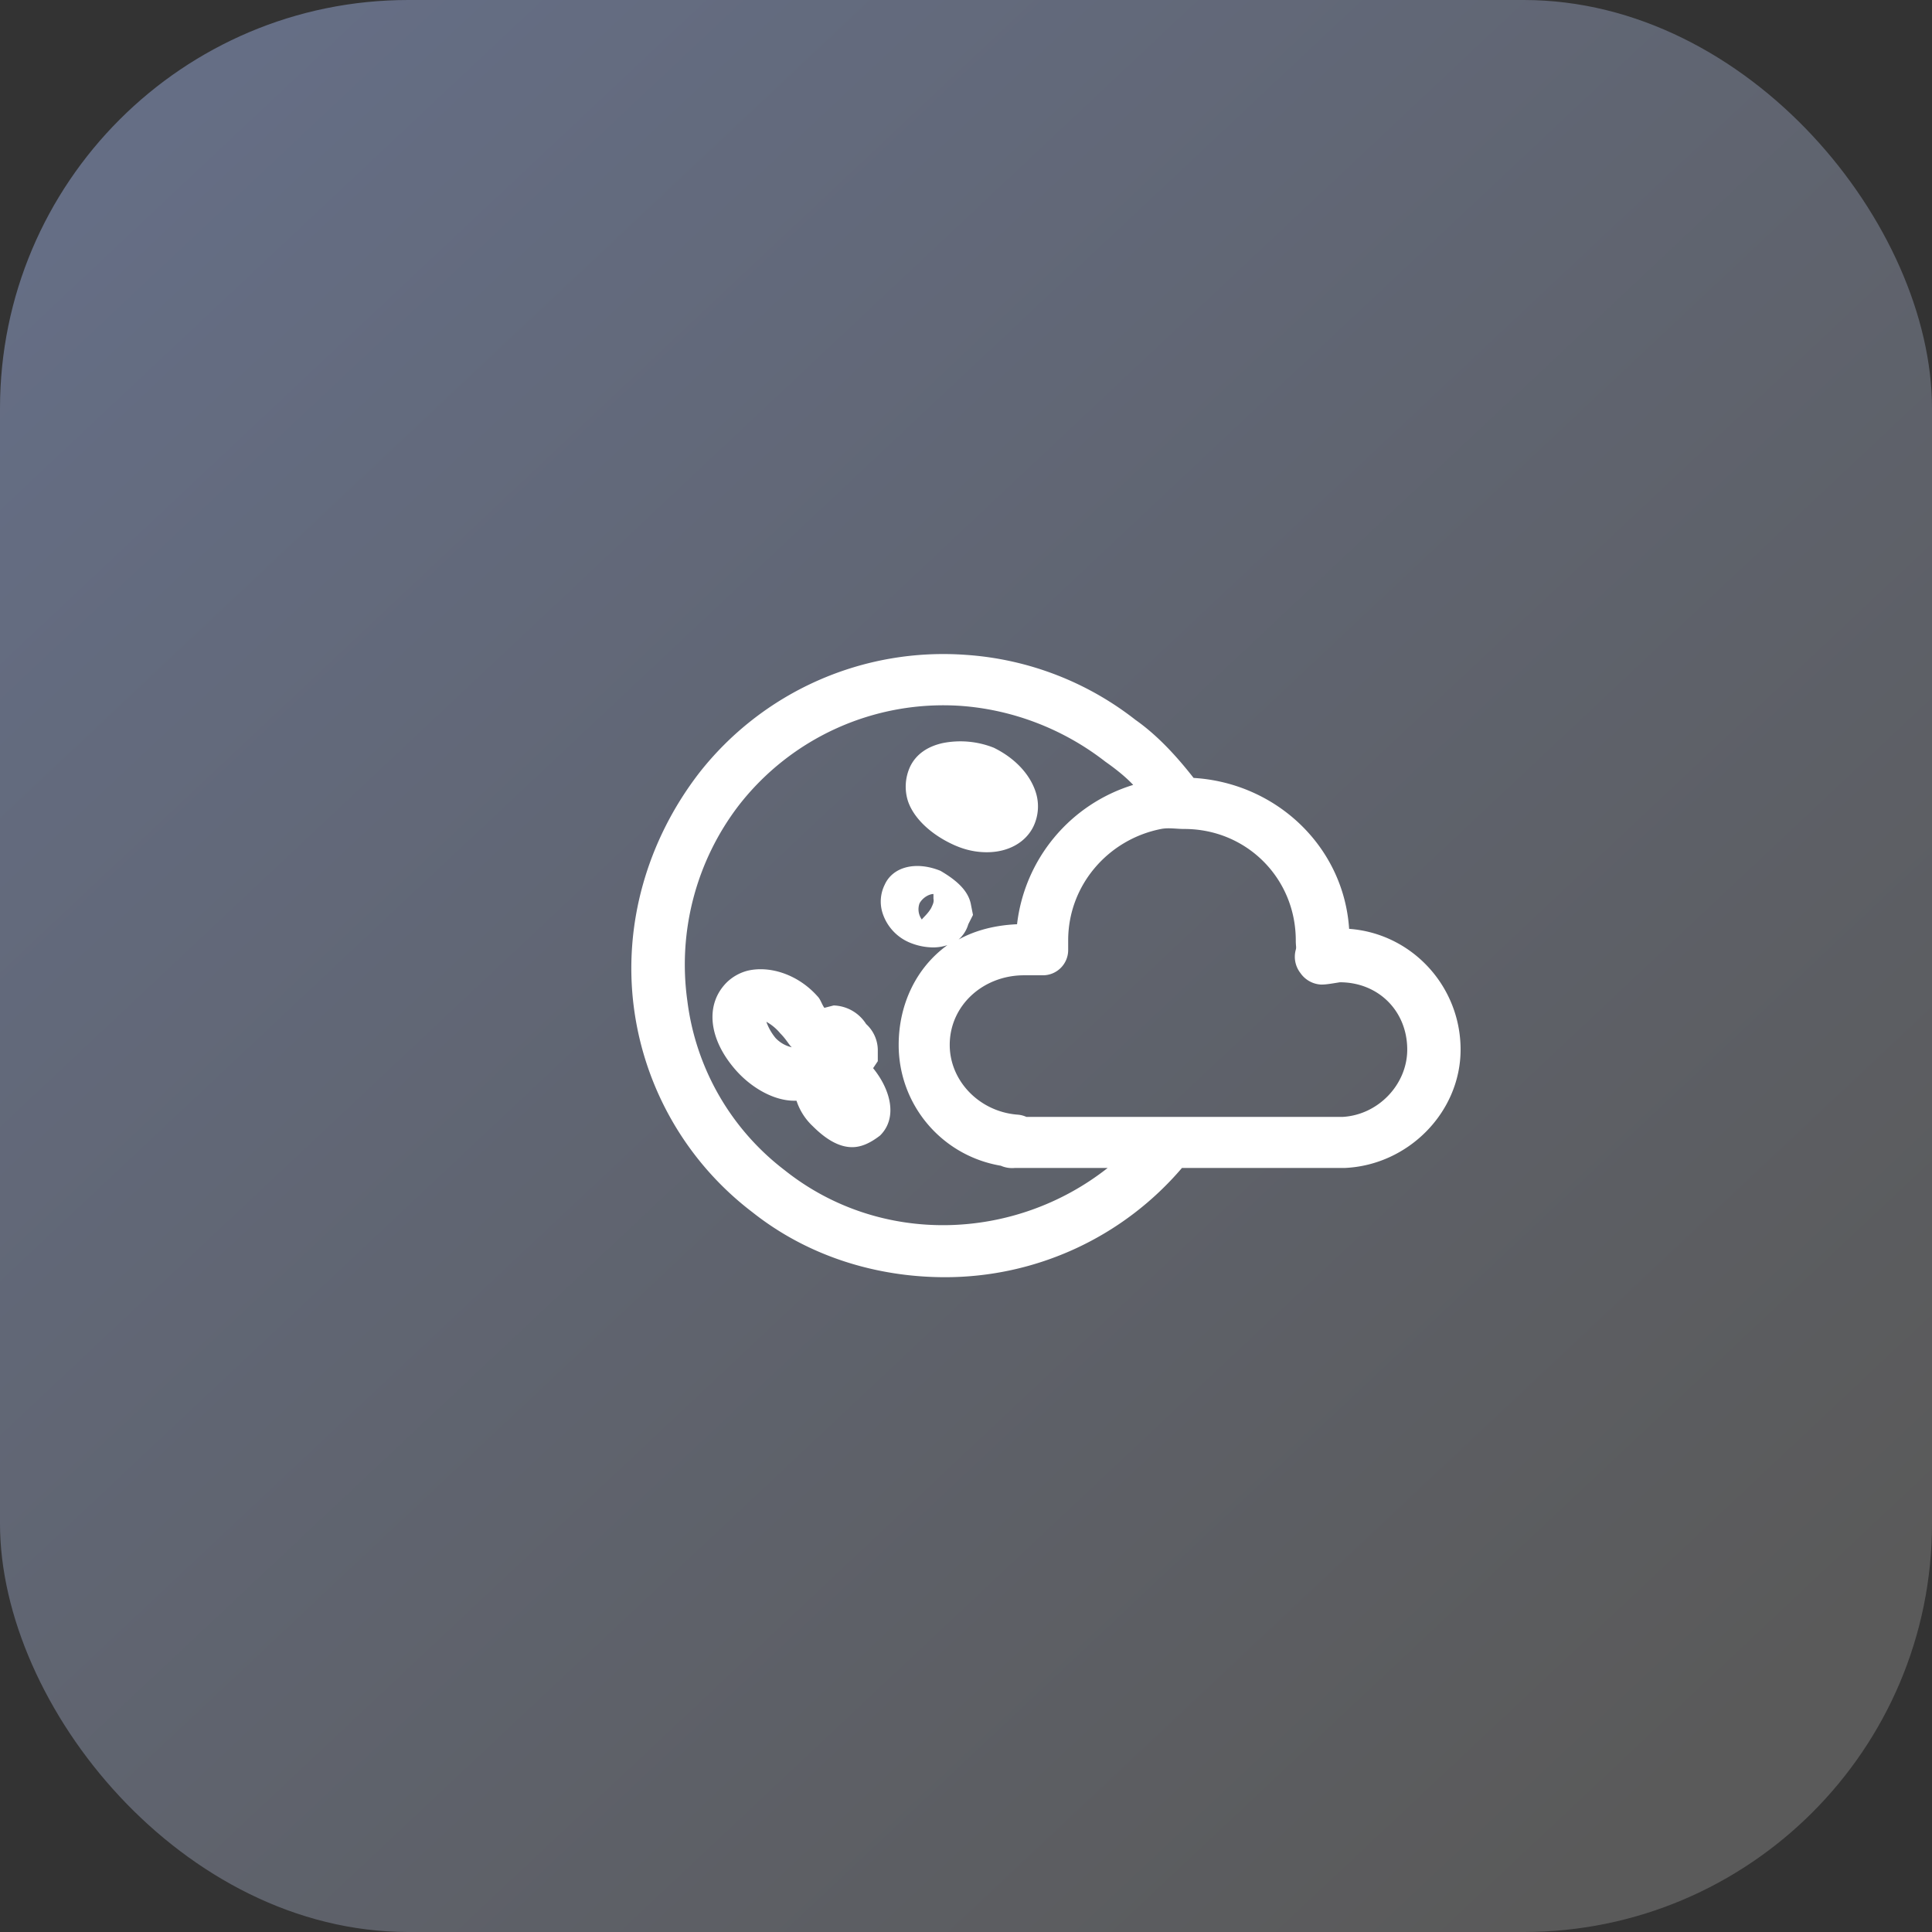 <svg xmlns="http://www.w3.org/2000/svg" xmlns:xlink="http://www.w3.org/1999/xlink" width="26" height="26"><rect width="100%" height="100%" fill="#333333" stroke="none"/><defs><linearGradient id="a"><stop offset="0" stop-color="#5a5a5a"/><stop offset="1" stop-color="#656e85"/></linearGradient><linearGradient id="b" x1="1056.035" x2="1031.176" y1="544.13" y2="517.701" gradientTransform="matrix(.833 0 0 .833 -856.774 596.81)" gradientUnits="userSpaceOnUse" xlink:href="#a"/></defs><g transform="translate(0 -1026.362)"><rect width="26" height="26" y="1026.362" fill="url(#b)" rx="5.495" ry="5.495"/><path fill="#fff" d="M13 1035.175a4.173 4.173 0 0 0-3.594 1.593c-.698.908-1.022 2.039-.875 3.157a4.133 4.133 0 0 0 1.594 2.75c.76.603 1.687.875 2.594.875a4.19 4.19 0 0 0 3.187-1.47h2.188c.858-.036 1.562-.751 1.562-1.593 0-.855-.658-1.564-1.5-1.625-.073-1.108-.982-1.964-2.093-2.031-.185-.236-.453-.55-.782-.781a4.153 4.153 0 0 0-2.281-.875zm-.063.687c.677.05 1.36.3 1.938.75.134.094.27.201.375.313a2.231 2.231 0 0 0-1.563 1.875c-.338.015-.651.103-.906.28a.433.433 0 0 0 .25-.28l.063-.125-.031-.157c-.038-.162-.167-.297-.407-.437-.327-.133-.64-.057-.75.187a.51.51 0 0 0-.031.375.644.644 0 0 0 .375.407.84.84 0 0 0 .313.062.611.611 0 0 0 .187-.031c-.414.298-.656.79-.656 1.344 0 .8.574 1.489 1.375 1.625a.376.376 0 0 0 .187.03h1.25c-1.252.987-3.058 1.054-4.344.032a3.396 3.396 0 0 1-1.312-2.281 3.523 3.523 0 0 1 .688-2.625 3.485 3.485 0 0 1 3-1.344zm-.25.5c-.203.045-.356.148-.437.313a.641.641 0 0 0-.031.468c.074.22.287.426.562.563.167.084.327.125.5.125.29 0 .521-.133.625-.344a.625.625 0 0 0 .031-.469c-.075-.229-.268-.448-.562-.593a1.217 1.217 0 0 0-.688-.063zm2.938 1.156c.102-.02.204 0 .313 0 .838 0 1.5.663 1.5 1.5 0 .076.01.093 0 .125a.357.357 0 0 0 .062.313.36.36 0 0 0 .281.156c.062 0 .12-.01.25-.031.52 0 .907.388.907.906 0 .47-.392.882-.875.906h-4.25a.344.344 0 0 0-.126-.031c-.51-.043-.906-.455-.906-.938 0-.532.45-.937 1-.937h.25a.34.34 0 0 0 .344-.344v-.125c0-.744.539-1.36 1.25-1.5zm-3.063.875v.063c.01.046-.01.08-.03.125-.047.082-.115.134-.126.156a.234.234 0 0 1-.031-.219c.046-.082.134-.125.188-.125zm-2.5 1.032a.629.629 0 0 0-.28.156c-.298.296-.249.766.124 1.187.21.236.51.407.781.407h.032a.821.821 0 0 0 .219.343c.164.164.343.282.53.282.122 0 .243-.054.376-.157.24-.238.142-.616-.094-.906l.063-.094v-.156a.479.479 0 0 0-.157-.344.537.537 0 0 0-.437-.25l-.125.032c-.036-.049-.051-.115-.094-.157-.258-.29-.636-.414-.938-.343zm.25.687a.648.648 0 0 1 .188.156c.086.086.12.16.156.188a.43.43 0 0 1-.219-.125.715.715 0 0 1-.124-.219z"/></g></svg>